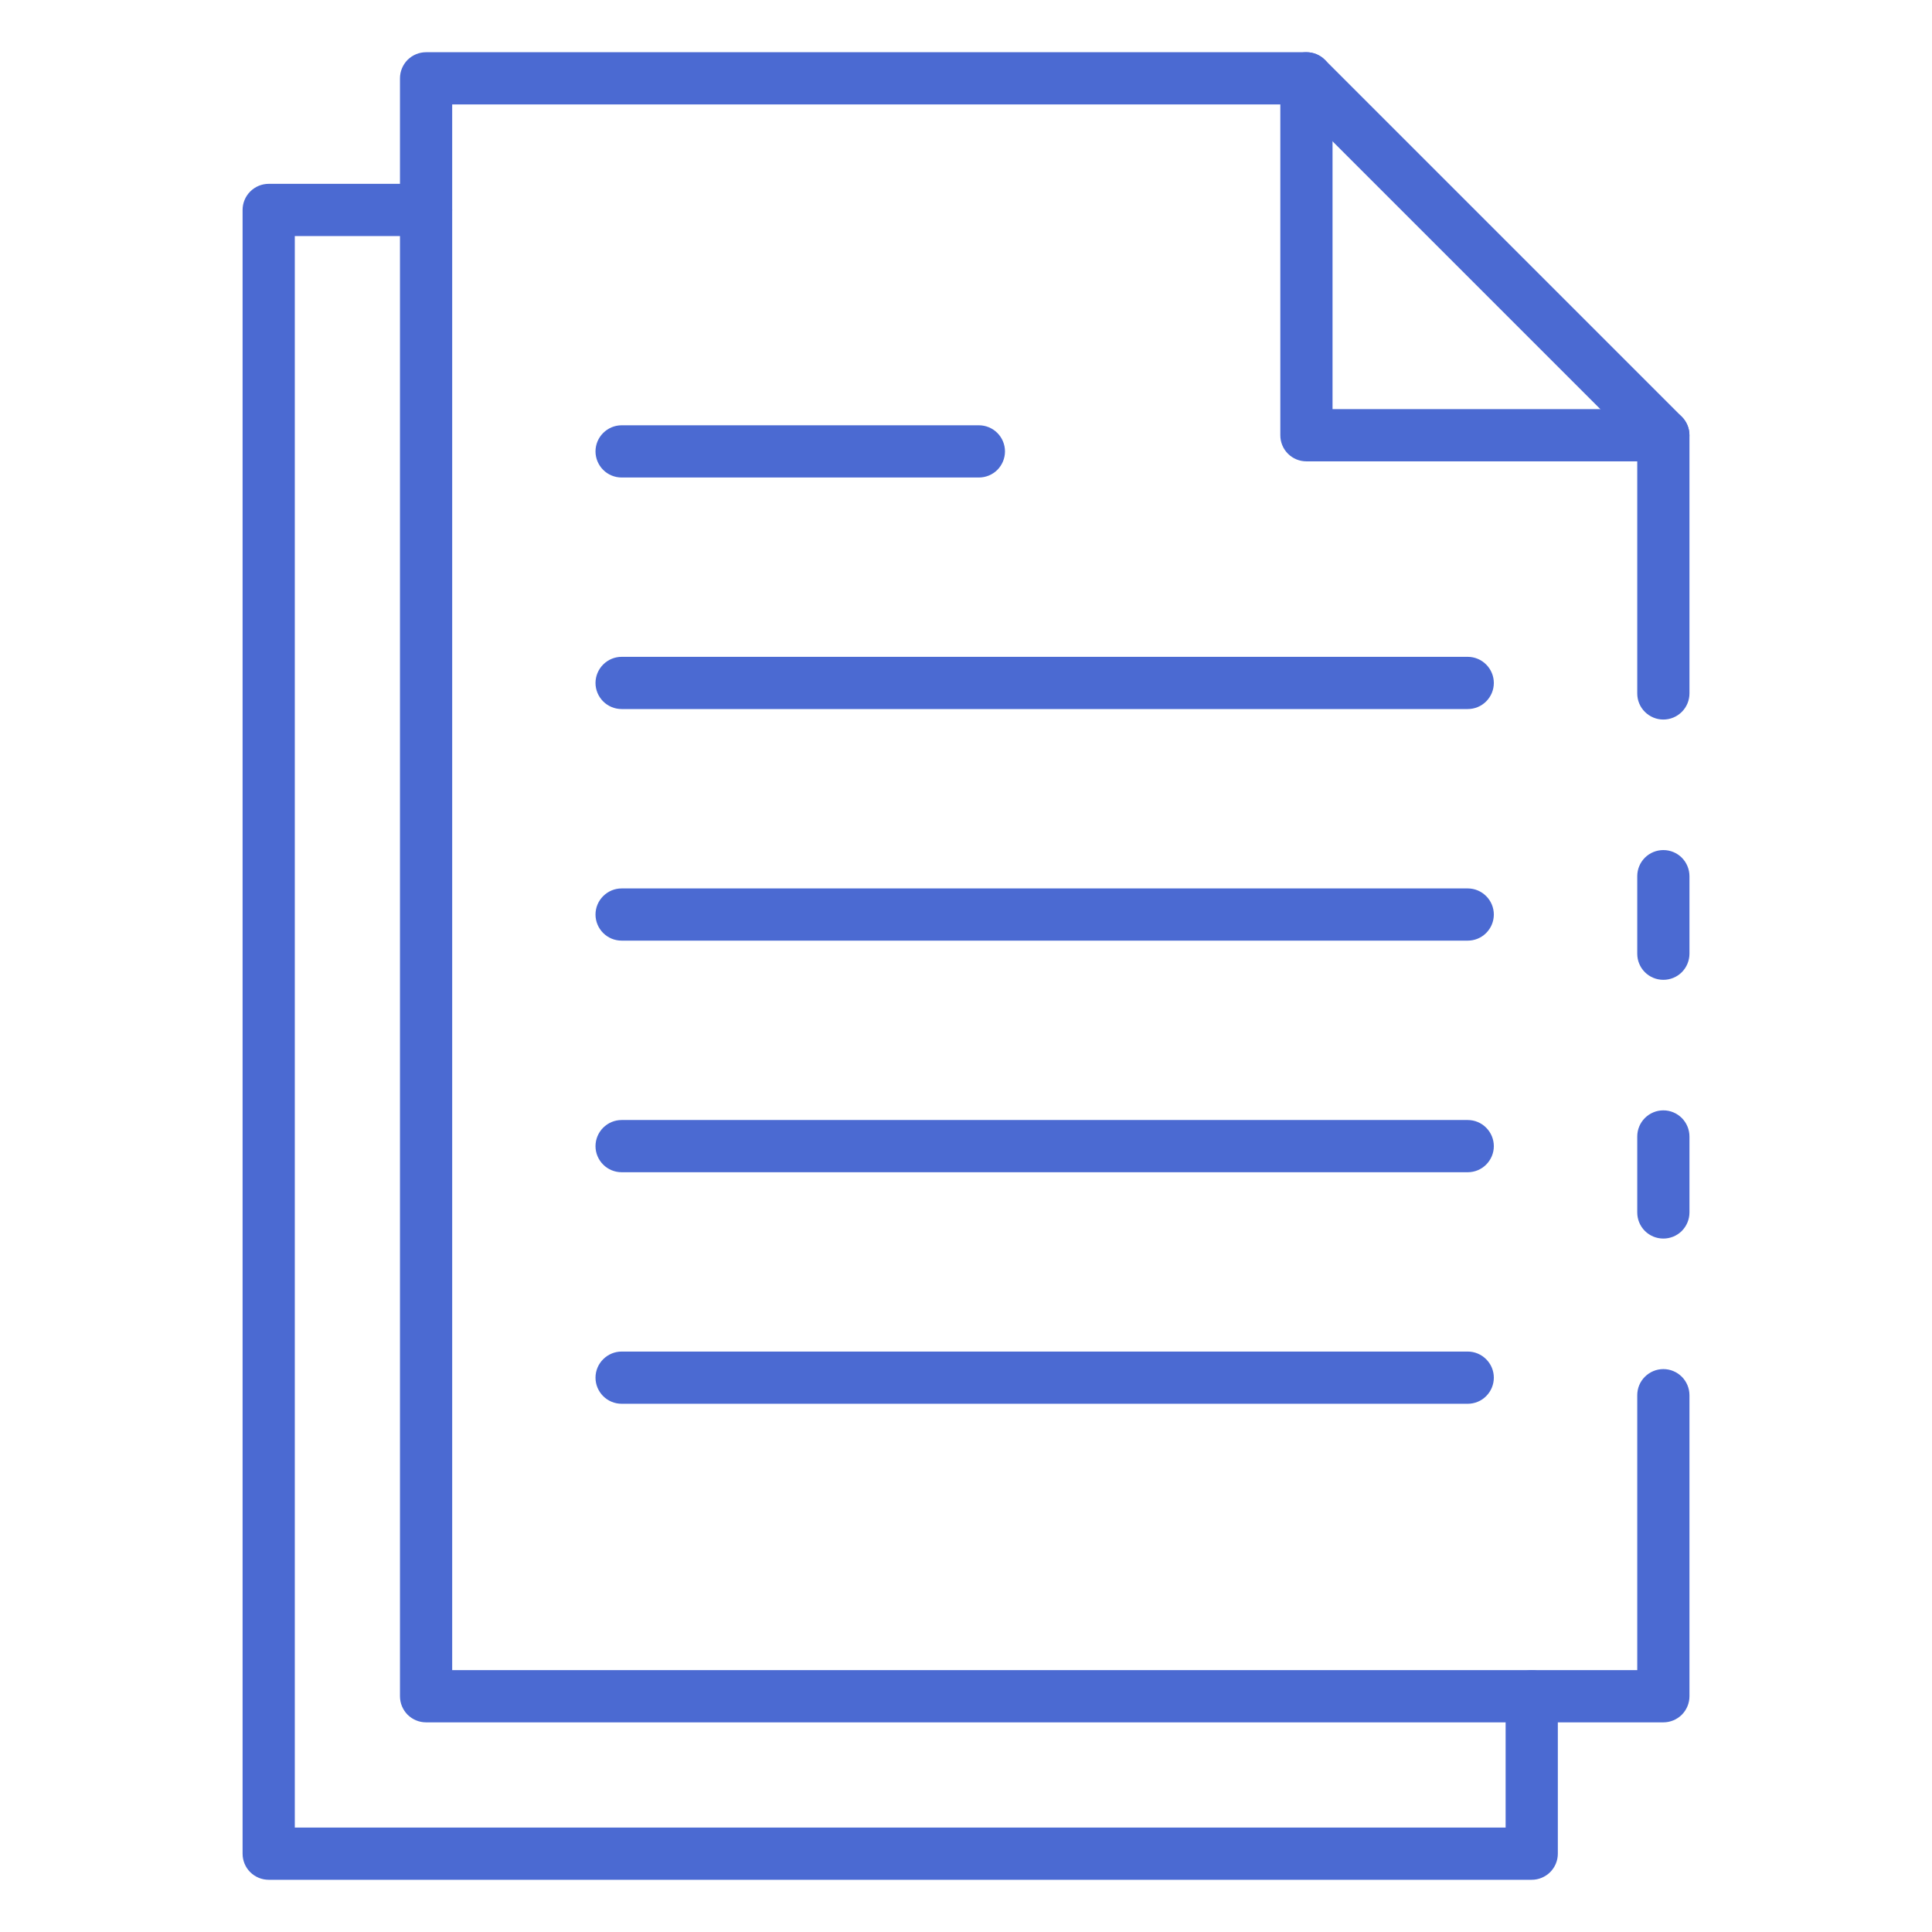 <svg width="39" height="39" viewBox="0 0 39 39" fill="none" xmlns="http://www.w3.org/2000/svg">
<path d="M33.577 19.779C33.437 19.779 33.303 19.724 33.204 19.625C33.105 19.526 33.05 19.392 33.05 19.252V17.687C33.05 17.547 33.105 17.413 33.204 17.314C33.303 17.215 33.437 17.16 33.577 17.16C33.717 17.16 33.851 17.215 33.95 17.314C34.048 17.413 34.104 17.547 34.104 17.687V19.252C34.104 19.392 34.048 19.526 33.95 19.625C33.851 19.724 33.717 19.779 33.577 19.779Z" fill="#4B6AD2"/>
<path d="M33.577 34.768L8.601 34.768C8.461 34.768 8.327 34.712 8.228 34.614C8.13 34.515 8.074 34.381 8.074 34.241L8.074 1.581C8.074 1.441 8.13 1.307 8.228 1.208C8.327 1.11 8.461 1.054 8.601 1.054L26.372 1.054C26.512 1.054 26.646 1.11 26.745 1.208L33.95 8.413C34.048 8.512 34.104 8.646 34.104 8.786V13.998C34.104 14.138 34.048 14.272 33.95 14.37C33.851 14.469 33.717 14.525 33.577 14.525C33.437 14.525 33.303 14.469 33.204 14.37C33.105 14.272 33.05 14.138 33.05 13.998V9.004L26.154 2.108L9.128 2.108L9.128 33.714L33.05 33.714V28.164C33.05 28.025 33.105 27.89 33.204 27.792C33.303 27.693 33.437 27.637 33.577 27.637C33.717 27.637 33.851 27.693 33.95 27.792C34.048 27.89 34.104 28.025 34.104 28.164L34.104 34.241C34.104 34.381 34.048 34.515 33.95 34.614C33.851 34.712 33.717 34.768 33.577 34.768Z" fill="#4B6AD2"/>
<path d="M33.577 25.002C33.437 25.002 33.303 24.947 33.204 24.848C33.105 24.749 33.05 24.615 33.05 24.475V22.942C33.05 22.802 33.105 22.668 33.204 22.569C33.303 22.47 33.437 22.414 33.577 22.414C33.717 22.414 33.851 22.47 33.95 22.569C34.048 22.668 34.104 22.802 34.104 22.942V24.475C34.104 24.615 34.048 24.749 33.95 24.848C33.851 24.947 33.717 25.002 33.577 25.002Z" fill="#4B6AD2"/>
<path d="M30.92 37.946L5.424 37.946C5.284 37.946 5.15 37.89 5.051 37.792C4.952 37.693 4.897 37.559 4.897 37.419L4.897 4.238C4.897 4.099 4.952 3.965 5.051 3.866C5.15 3.767 5.284 3.711 5.424 3.711L8.6 3.711C8.739 3.711 8.873 3.767 8.972 3.866C9.071 3.965 9.127 4.099 9.127 4.238C9.127 4.378 9.071 4.512 8.972 4.611C8.873 4.71 8.739 4.765 8.6 4.765L5.951 4.765L5.951 36.892L30.393 36.892L30.393 34.242C30.393 34.103 30.448 33.969 30.547 33.87C30.646 33.771 30.78 33.715 30.92 33.715C31.059 33.715 31.193 33.771 31.292 33.87C31.391 33.969 31.447 34.103 31.447 34.242L31.447 37.419C31.447 37.559 31.391 37.693 31.292 37.792C31.193 37.89 31.059 37.946 30.92 37.946Z" fill="#4B6AD2"/>
<path d="M33.576 9.313L26.372 9.313C26.232 9.313 26.098 9.258 25.999 9.159C25.9 9.06 25.845 8.926 25.845 8.786V1.581C25.845 1.441 25.9 1.307 25.999 1.208C26.098 1.11 26.232 1.054 26.372 1.054C26.512 1.054 26.646 1.11 26.745 1.208C26.843 1.307 26.899 1.441 26.899 1.581V8.259H33.576C33.716 8.259 33.85 8.315 33.949 8.413C34.048 8.512 34.103 8.646 34.103 8.786C34.103 8.926 34.048 9.06 33.949 9.159C33.85 9.258 33.716 9.313 33.576 9.313Z" fill="#4B6AD2"/>
<path d="M29.628 14.313L12.549 14.313C12.409 14.313 12.275 14.258 12.176 14.159C12.077 14.06 12.021 13.926 12.021 13.787C12.021 13.647 12.077 13.513 12.176 13.414C12.275 13.315 12.409 13.259 12.549 13.259L29.628 13.259C29.768 13.259 29.902 13.315 30 13.414C30.099 13.513 30.155 13.647 30.155 13.787C30.155 13.926 30.099 14.06 30 14.159C29.902 14.258 29.768 14.313 29.628 14.313Z" fill="#4B6AD2"/>
<path d="M29.628 18.988L12.549 18.988C12.409 18.988 12.275 18.933 12.176 18.834C12.077 18.735 12.021 18.601 12.021 18.461C12.021 18.322 12.077 18.187 12.176 18.089C12.275 17.99 12.409 17.934 12.549 17.934L29.628 17.934C29.768 17.934 29.902 17.99 30 18.089C30.099 18.187 30.155 18.322 30.155 18.461C30.155 18.601 30.099 18.735 30 18.834C29.902 18.933 29.768 18.988 29.628 18.988Z" fill="#4B6AD2"/>
<path d="M19.76 9.639L12.549 9.639C12.409 9.639 12.275 9.584 12.176 9.485C12.077 9.386 12.021 9.252 12.021 9.112C12.021 8.973 12.077 8.838 12.176 8.74C12.275 8.641 12.409 8.585 12.549 8.585L19.76 8.585C19.9 8.585 20.034 8.641 20.133 8.74C20.231 8.838 20.287 8.973 20.287 9.112C20.287 9.252 20.231 9.386 20.133 9.485C20.034 9.584 19.9 9.639 19.76 9.639Z" fill="#4B6AD2"/>
<path d="M29.628 23.663L12.549 23.663C12.409 23.663 12.275 23.608 12.176 23.509C12.077 23.41 12.021 23.276 12.021 23.137C12.021 22.997 12.077 22.863 12.176 22.764C12.275 22.665 12.409 22.609 12.549 22.609L29.628 22.609C29.768 22.609 29.902 22.665 30 22.764C30.099 22.863 30.155 22.997 30.155 23.137C30.155 23.276 30.099 23.41 30 23.509C29.902 23.608 29.768 23.663 29.628 23.663Z" fill="#4B6AD2"/>
<path d="M29.628 28.337L12.549 28.337C12.409 28.337 12.275 28.282 12.176 28.183C12.077 28.084 12.021 27.95 12.021 27.81C12.021 27.67 12.077 27.536 12.176 27.438C12.275 27.339 12.409 27.283 12.549 27.283L29.628 27.283C29.768 27.283 29.902 27.339 30 27.438C30.099 27.536 30.155 27.67 30.155 27.81C30.155 27.95 30.099 28.084 30 28.183C29.902 28.282 29.768 28.337 29.628 28.337Z" fill="#4B6AD2"/>
</svg>
